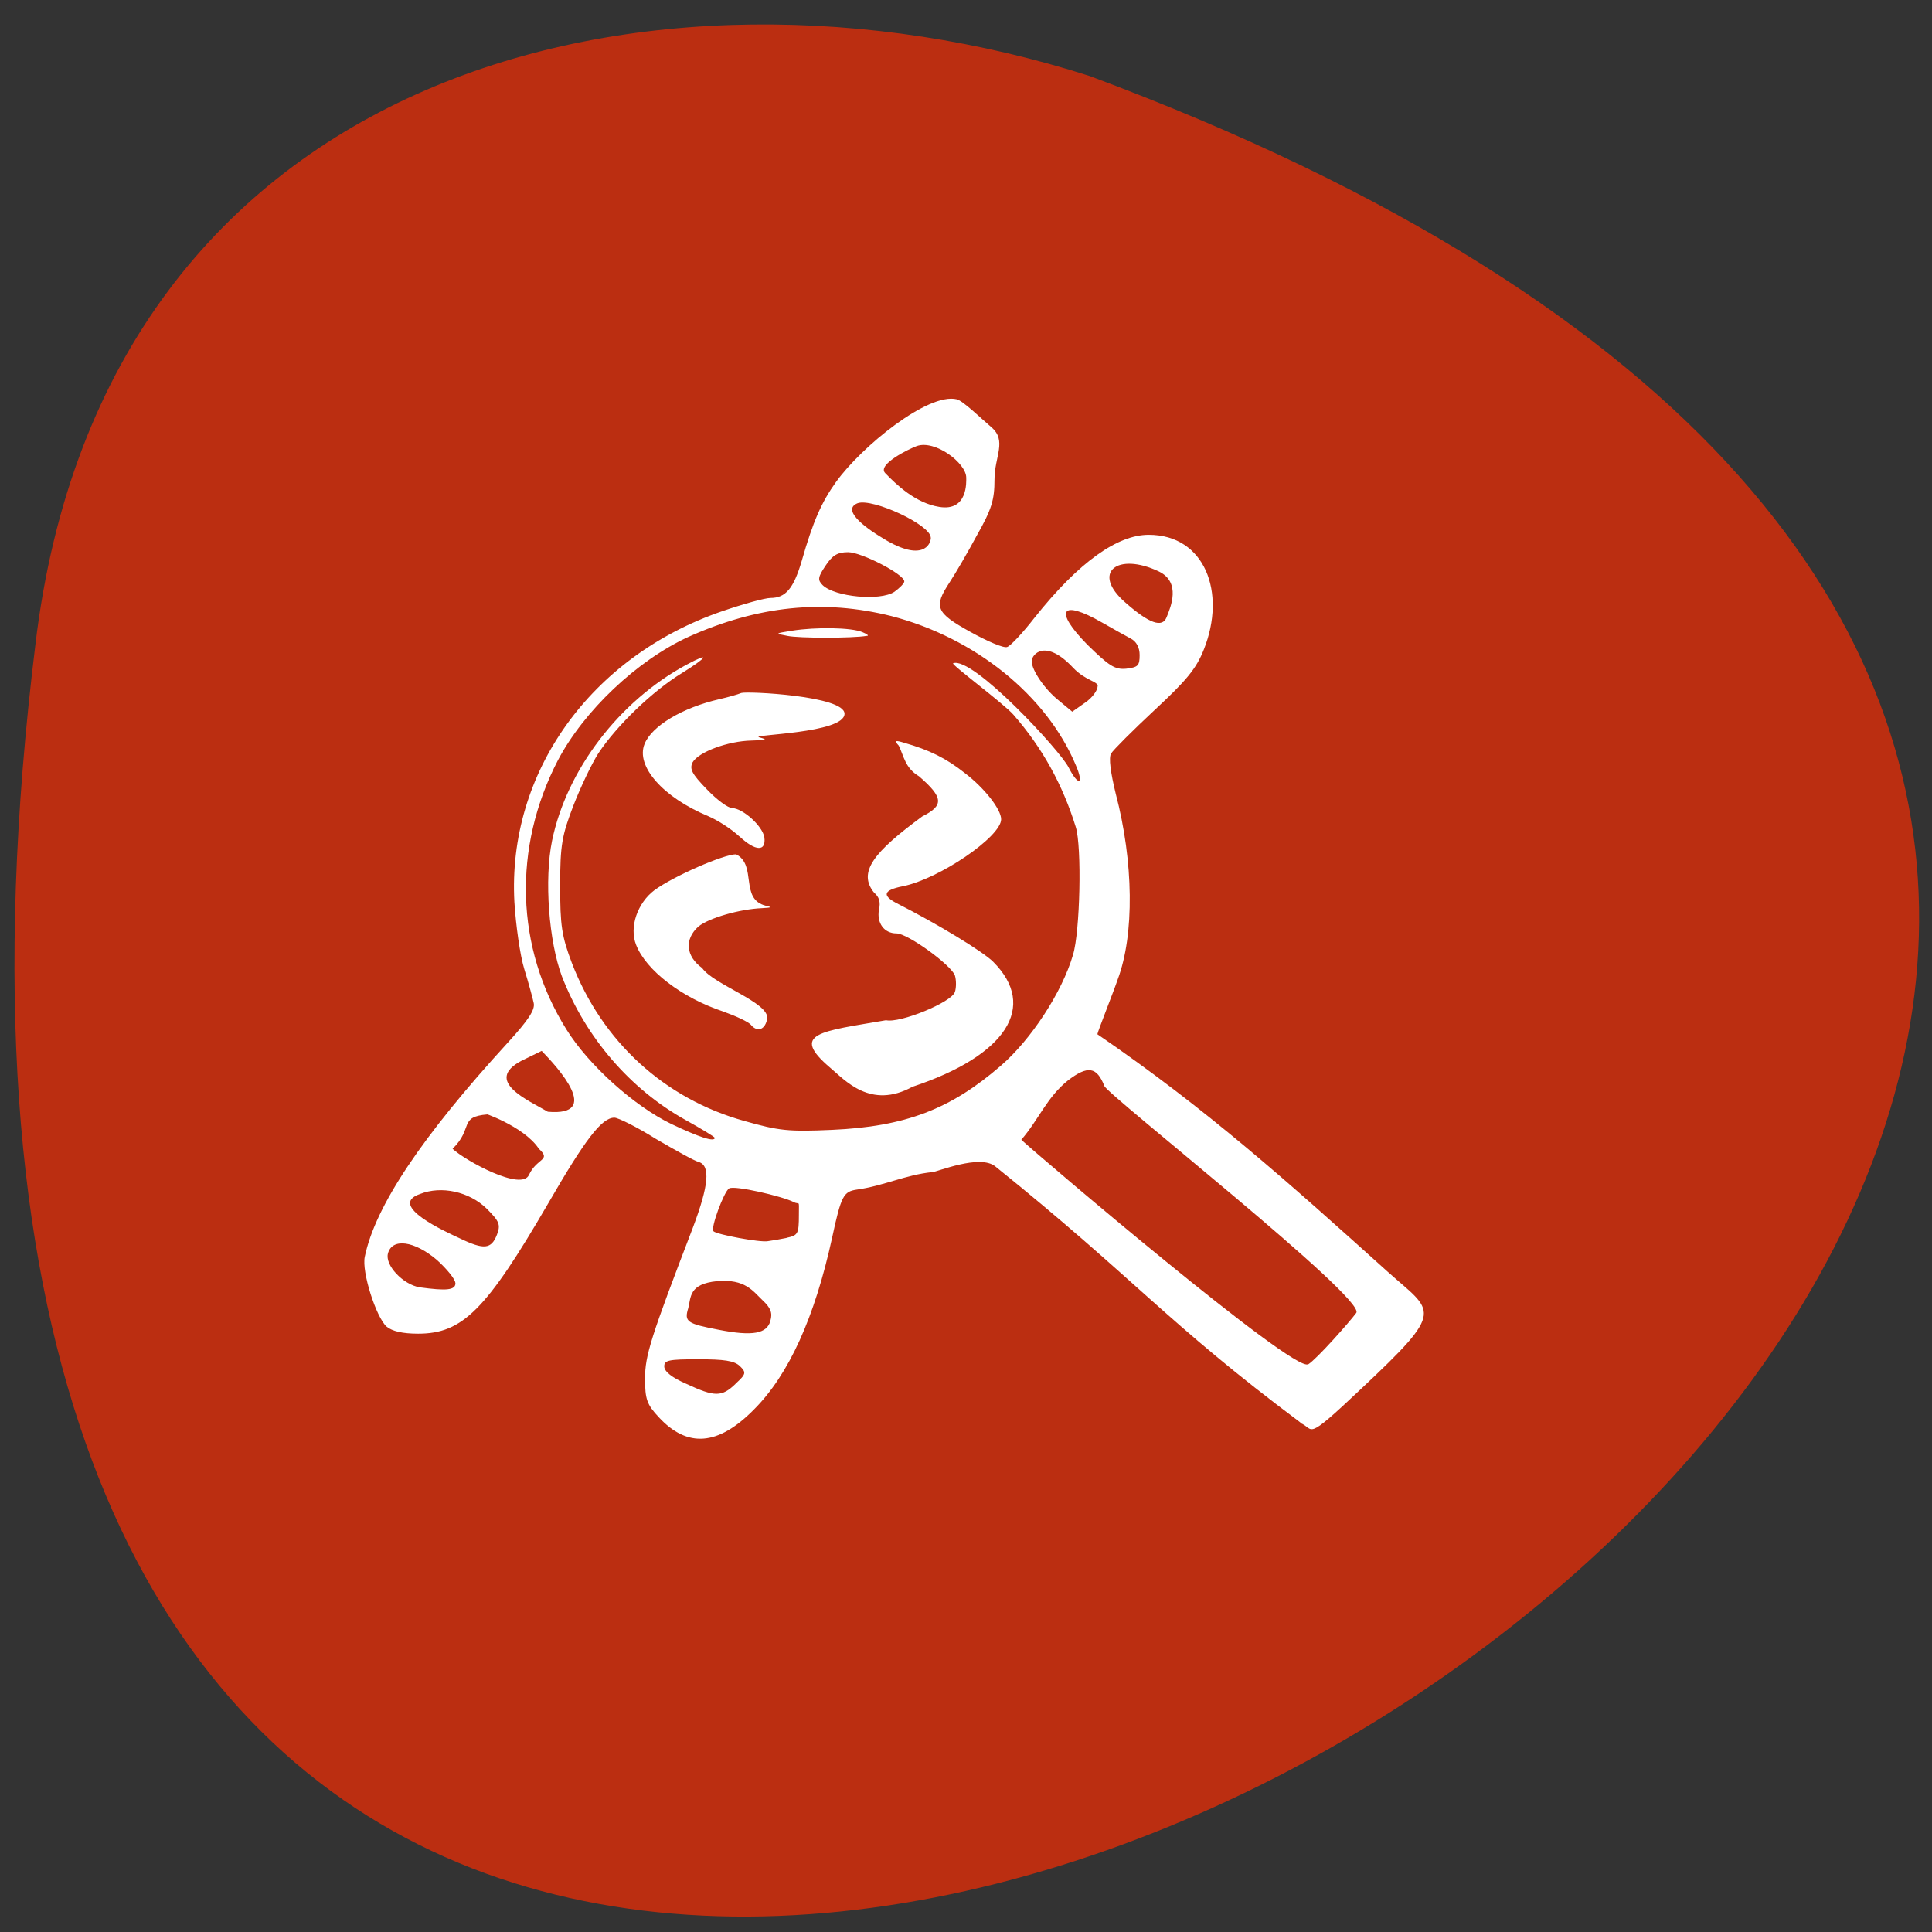 <svg xmlns="http://www.w3.org/2000/svg" viewBox="0 0 16 16"><rect x="0" y="0" width="16" height="16" fill="#333333" stroke="none"/><path d="m 0.293 5.34 c -2.781 22.629 29.17 2.895 8.73 -4.711 c -3.59 -1.148 -8.16 -0.109 -8.73 4.711" fill="#bb2e11"/><path d="m 10.77 11.781 c -1.113 -0.832 -1.371 -1.191 -2.527 -2.121 c -0.129 -0.105 -0.484 0.047 -0.523 0.047 c -0.223 0.023 -0.398 0.113 -0.625 0.145 c -0.109 0.016 -0.129 0.051 -0.203 0.395 c -0.145 0.664 -0.359 1.137 -0.648 1.426 c -0.297 0.301 -0.551 0.32 -0.789 0.063 c -0.098 -0.105 -0.113 -0.148 -0.113 -0.32 c 0 -0.191 0.047 -0.34 0.398 -1.254 c 0.129 -0.344 0.145 -0.508 0.047 -0.539 c -0.035 -0.008 -0.195 -0.098 -0.355 -0.191 c -0.156 -0.098 -0.313 -0.176 -0.344 -0.176 c -0.105 0 -0.242 0.18 -0.551 0.715 c -0.512 0.879 -0.707 1.074 -1.074 1.074 c -0.129 0 -0.215 -0.02 -0.262 -0.059 c -0.086 -0.078 -0.207 -0.453 -0.18 -0.578 c 0.086 -0.418 0.473 -0.996 1.184 -1.773 c 0.172 -0.188 0.227 -0.273 0.215 -0.328 c -0.008 -0.039 -0.043 -0.168 -0.078 -0.281 c -0.035 -0.113 -0.07 -0.363 -0.082 -0.555 c -0.059 -1.07 0.629 -2.035 1.723 -2.41 c 0.172 -0.059 0.352 -0.109 0.398 -0.109 c 0.125 0 0.191 -0.078 0.258 -0.305 c 0.094 -0.328 0.164 -0.488 0.285 -0.656 c 0.211 -0.293 0.762 -0.742 1 -0.684 c 0.051 0.012 0.207 0.164 0.285 0.23 c 0.133 0.113 0.027 0.242 0.027 0.434 c 0 0.168 -0.023 0.246 -0.145 0.461 c -0.078 0.145 -0.18 0.32 -0.227 0.391 c -0.133 0.203 -0.117 0.25 0.172 0.41 c 0.141 0.078 0.277 0.137 0.305 0.125 c 0.027 -0.008 0.129 -0.117 0.223 -0.238 c 0.375 -0.473 0.695 -0.691 0.949 -0.691 c 0.465 0 0.645 0.477 0.457 0.949 c -0.063 0.16 -0.145 0.258 -0.41 0.504 c -0.18 0.168 -0.34 0.328 -0.359 0.359 c -0.02 0.035 -0.004 0.156 0.039 0.332 c 0.148 0.563 0.156 1.168 0.016 1.539 c -0.027 0.082 -0.168 0.438 -0.168 0.453 c 0.902 0.617 1.578 1.223 2.402 1.965 c 0.383 0.344 0.492 0.305 -0.219 0.973 c -0.48 0.453 -0.379 0.328 -0.504 0.281 m -4.676 -0.324 c 0.09 -0.082 0.09 -0.094 0.035 -0.148 c -0.047 -0.043 -0.129 -0.055 -0.344 -0.055 c -0.246 0 -0.281 0.008 -0.281 0.059 c 0 0.043 0.066 0.094 0.184 0.145 c 0.234 0.109 0.293 0.109 0.406 0 m 0.289 -0.523 c 0.02 -0.066 0 -0.109 -0.063 -0.168 c -0.082 -0.078 -0.145 -0.18 -0.379 -0.16 c -0.234 0.023 -0.215 0.133 -0.238 0.223 c -0.035 0.113 -0.012 0.129 0.254 0.18 c 0.281 0.055 0.398 0.031 0.426 -0.074 m -2.609 -0.313 c 0 -0.031 -0.07 -0.117 -0.152 -0.191 c -0.188 -0.16 -0.371 -0.184 -0.406 -0.055 c -0.027 0.098 0.125 0.258 0.262 0.281 c 0.227 0.031 0.297 0.023 0.297 -0.035 m 0.344 -0.402 c 0.031 -0.082 0.02 -0.109 -0.086 -0.215 c -0.145 -0.141 -0.375 -0.191 -0.551 -0.121 c -0.277 0.094 0.219 0.316 0.328 0.367 c 0.203 0.098 0.262 0.09 0.309 -0.031 m 2.398 0.027 c 0.094 -0.02 0.102 -0.031 0.102 -0.191 c 0 -0.133 0.008 -0.078 -0.043 -0.105 c -0.09 -0.047 -0.492 -0.141 -0.535 -0.113 c -0.043 0.027 -0.156 0.332 -0.129 0.355 c 0.027 0.027 0.387 0.094 0.449 0.082 c 0.031 -0.004 0.102 -0.016 0.156 -0.027 m -2.133 -0.523 c 0.066 -0.141 0.188 -0.117 0.082 -0.215 c -0.129 -0.195 -0.496 -0.309 -0.426 -0.285 c -0.242 0.02 -0.113 0.113 -0.289 0.285 c 0.105 0.098 0.574 0.355 0.633 0.215 m 6.453 1.57 c 0.07 -0.043 0.34 -0.348 0.398 -0.426 c 0.086 -0.117 -2.059 -1.805 -2.086 -1.879 c -0.063 -0.16 -0.137 -0.172 -0.301 -0.047 c -0.176 0.141 -0.242 0.324 -0.387 0.492 c 0.148 0.137 2.258 1.934 2.375 1.859 m -4.914 -1.875 c 0 -0.008 -0.109 -0.074 -0.242 -0.148 c -0.457 -0.254 -0.828 -0.684 -1.023 -1.188 c -0.109 -0.289 -0.148 -0.805 -0.082 -1.125 c 0.121 -0.586 0.555 -1.156 1.113 -1.457 c 0.203 -0.109 0.176 -0.063 -0.039 0.07 c -0.242 0.148 -0.539 0.434 -0.691 0.664 c -0.055 0.086 -0.148 0.281 -0.207 0.434 c -0.094 0.246 -0.109 0.324 -0.109 0.66 c 0 0.332 0.012 0.418 0.098 0.645 c 0.25 0.648 0.766 1.121 1.426 1.305 c 0.289 0.082 0.367 0.09 0.727 0.074 c 0.609 -0.027 0.984 -0.172 1.398 -0.531 c 0.25 -0.215 0.508 -0.609 0.598 -0.918 c 0.059 -0.191 0.074 -0.898 0.023 -1.059 c -0.109 -0.352 -0.277 -0.656 -0.516 -0.93 c -0.078 -0.09 -0.52 -0.418 -0.5 -0.426 c 0.16 -0.063 0.891 0.727 0.957 0.863 c 0.082 0.16 0.129 0.141 0.059 -0.02 c -0.242 -0.578 -0.836 -1.055 -1.527 -1.234 c -0.563 -0.141 -1.105 -0.086 -1.68 0.172 c -0.426 0.195 -0.867 0.613 -1.082 1.023 c -0.375 0.723 -0.352 1.551 0.07 2.227 c 0.184 0.297 0.563 0.637 0.871 0.785 c 0.23 0.109 0.359 0.152 0.359 0.113 m 0.957 -0.578 c -0.34 -0.289 -0.082 -0.301 0.461 -0.395 c 0.113 0.027 0.543 -0.148 0.57 -0.234 c 0.012 -0.035 0.012 -0.098 0 -0.137 c -0.031 -0.086 -0.391 -0.348 -0.484 -0.348 c -0.102 0 -0.164 -0.086 -0.145 -0.195 c 0.016 -0.066 0 -0.109 -0.039 -0.141 c -0.141 -0.172 0 -0.34 0.398 -0.633 c 0.18 -0.09 0.176 -0.156 -0.027 -0.332 c -0.117 -0.07 -0.125 -0.168 -0.168 -0.254 c -0.039 -0.043 -0.031 -0.047 0.047 -0.023 c 0.207 0.059 0.348 0.129 0.5 0.25 c 0.164 0.125 0.301 0.301 0.301 0.383 c 0 0.145 -0.516 0.496 -0.816 0.555 c -0.156 0.031 -0.172 0.074 -0.055 0.137 c 0.355 0.18 0.723 0.406 0.805 0.488 c 0.371 0.371 0.109 0.777 -0.668 1.035 c -0.348 0.191 -0.559 -0.055 -0.68 -0.156 m -0.656 -0.355 c -0.023 -0.027 -0.125 -0.074 -0.234 -0.113 c -0.34 -0.113 -0.637 -0.34 -0.719 -0.551 c -0.059 -0.148 0.012 -0.348 0.152 -0.453 c 0.16 -0.117 0.574 -0.297 0.676 -0.297 c 0.176 0.09 0.027 0.371 0.246 0.426 c 0.055 0.012 0.047 0.016 -0.031 0.02 c -0.188 0.008 -0.441 0.082 -0.527 0.152 c -0.117 0.105 -0.105 0.246 0.031 0.344 c 0.094 0.137 0.555 0.285 0.539 0.418 c -0.016 0.09 -0.078 0.117 -0.133 0.055 m -0.098 -1.563 c -0.063 -0.059 -0.176 -0.133 -0.258 -0.168 c -0.375 -0.156 -0.602 -0.414 -0.527 -0.598 c 0.059 -0.148 0.313 -0.301 0.621 -0.371 c 0.07 -0.016 0.152 -0.039 0.18 -0.051 c 0.047 -0.016 0.855 0.023 0.855 0.172 c 0 0.164 -0.789 0.172 -0.707 0.195 c 0.074 0.02 0.063 0.023 -0.063 0.027 c -0.195 0.004 -0.438 0.094 -0.488 0.18 c -0.027 0.055 -0.008 0.094 0.117 0.223 c 0.082 0.086 0.176 0.156 0.211 0.156 c 0.09 0.004 0.25 0.148 0.266 0.242 c 0.016 0.121 -0.074 0.117 -0.207 -0.008 m 0.398 -1.66 c -0.105 -0.02 -0.105 -0.02 0.039 -0.043 c 0.195 -0.031 0.492 -0.027 0.582 0.012 c 0.039 0.016 0.059 0.031 0.035 0.031 c -0.117 0.02 -0.563 0.02 -0.656 0 m -2.035 3.437 l -0.168 0.082 c -0.316 0.168 0.059 0.328 0.219 0.422 c 0.453 0.039 0.082 -0.367 -0.051 -0.504 m 4.605 -3.02 c 0 -0.043 -0.098 -0.043 -0.203 -0.152 c -0.23 -0.246 -0.344 -0.113 -0.344 -0.055 c 0 0.074 0.109 0.234 0.223 0.324 l 0.113 0.094 l 0.105 -0.074 c 0.059 -0.039 0.105 -0.102 0.105 -0.137 m 0.348 -0.258 c 0 -0.063 -0.027 -0.113 -0.074 -0.137 c -0.039 -0.02 -0.148 -0.082 -0.238 -0.133 c -0.34 -0.195 -0.402 -0.102 -0.121 0.184 c 0.18 0.176 0.227 0.207 0.32 0.199 c 0.098 -0.012 0.113 -0.023 0.113 -0.113 m 0.223 -0.313 c 0.035 -0.086 0.121 -0.289 -0.063 -0.379 c -0.344 -0.164 -0.566 0.008 -0.277 0.258 c 0.195 0.172 0.305 0.211 0.34 0.121 m -2.254 -0.211 c 0.043 -0.031 0.082 -0.07 0.082 -0.086 c 0 -0.059 -0.355 -0.242 -0.465 -0.242 c -0.086 0 -0.129 0.023 -0.188 0.113 c -0.063 0.094 -0.066 0.117 -0.023 0.16 c 0.102 0.098 0.477 0.133 0.594 0.055 m 0.301 -0.449 c 0 -0.105 -0.48 -0.328 -0.605 -0.285 c -0.129 0.051 0.035 0.188 0.219 0.297 c 0.316 0.191 0.387 0.047 0.387 -0.012 m 0.293 -0.496 c 0 -0.121 -0.258 -0.316 -0.41 -0.262 c -0.063 0.023 -0.328 0.152 -0.262 0.223 c 0.094 0.098 0.254 0.25 0.449 0.281 c 0.238 0.039 0.223 -0.211 0.223 -0.242" fill="#fff"/></svg>